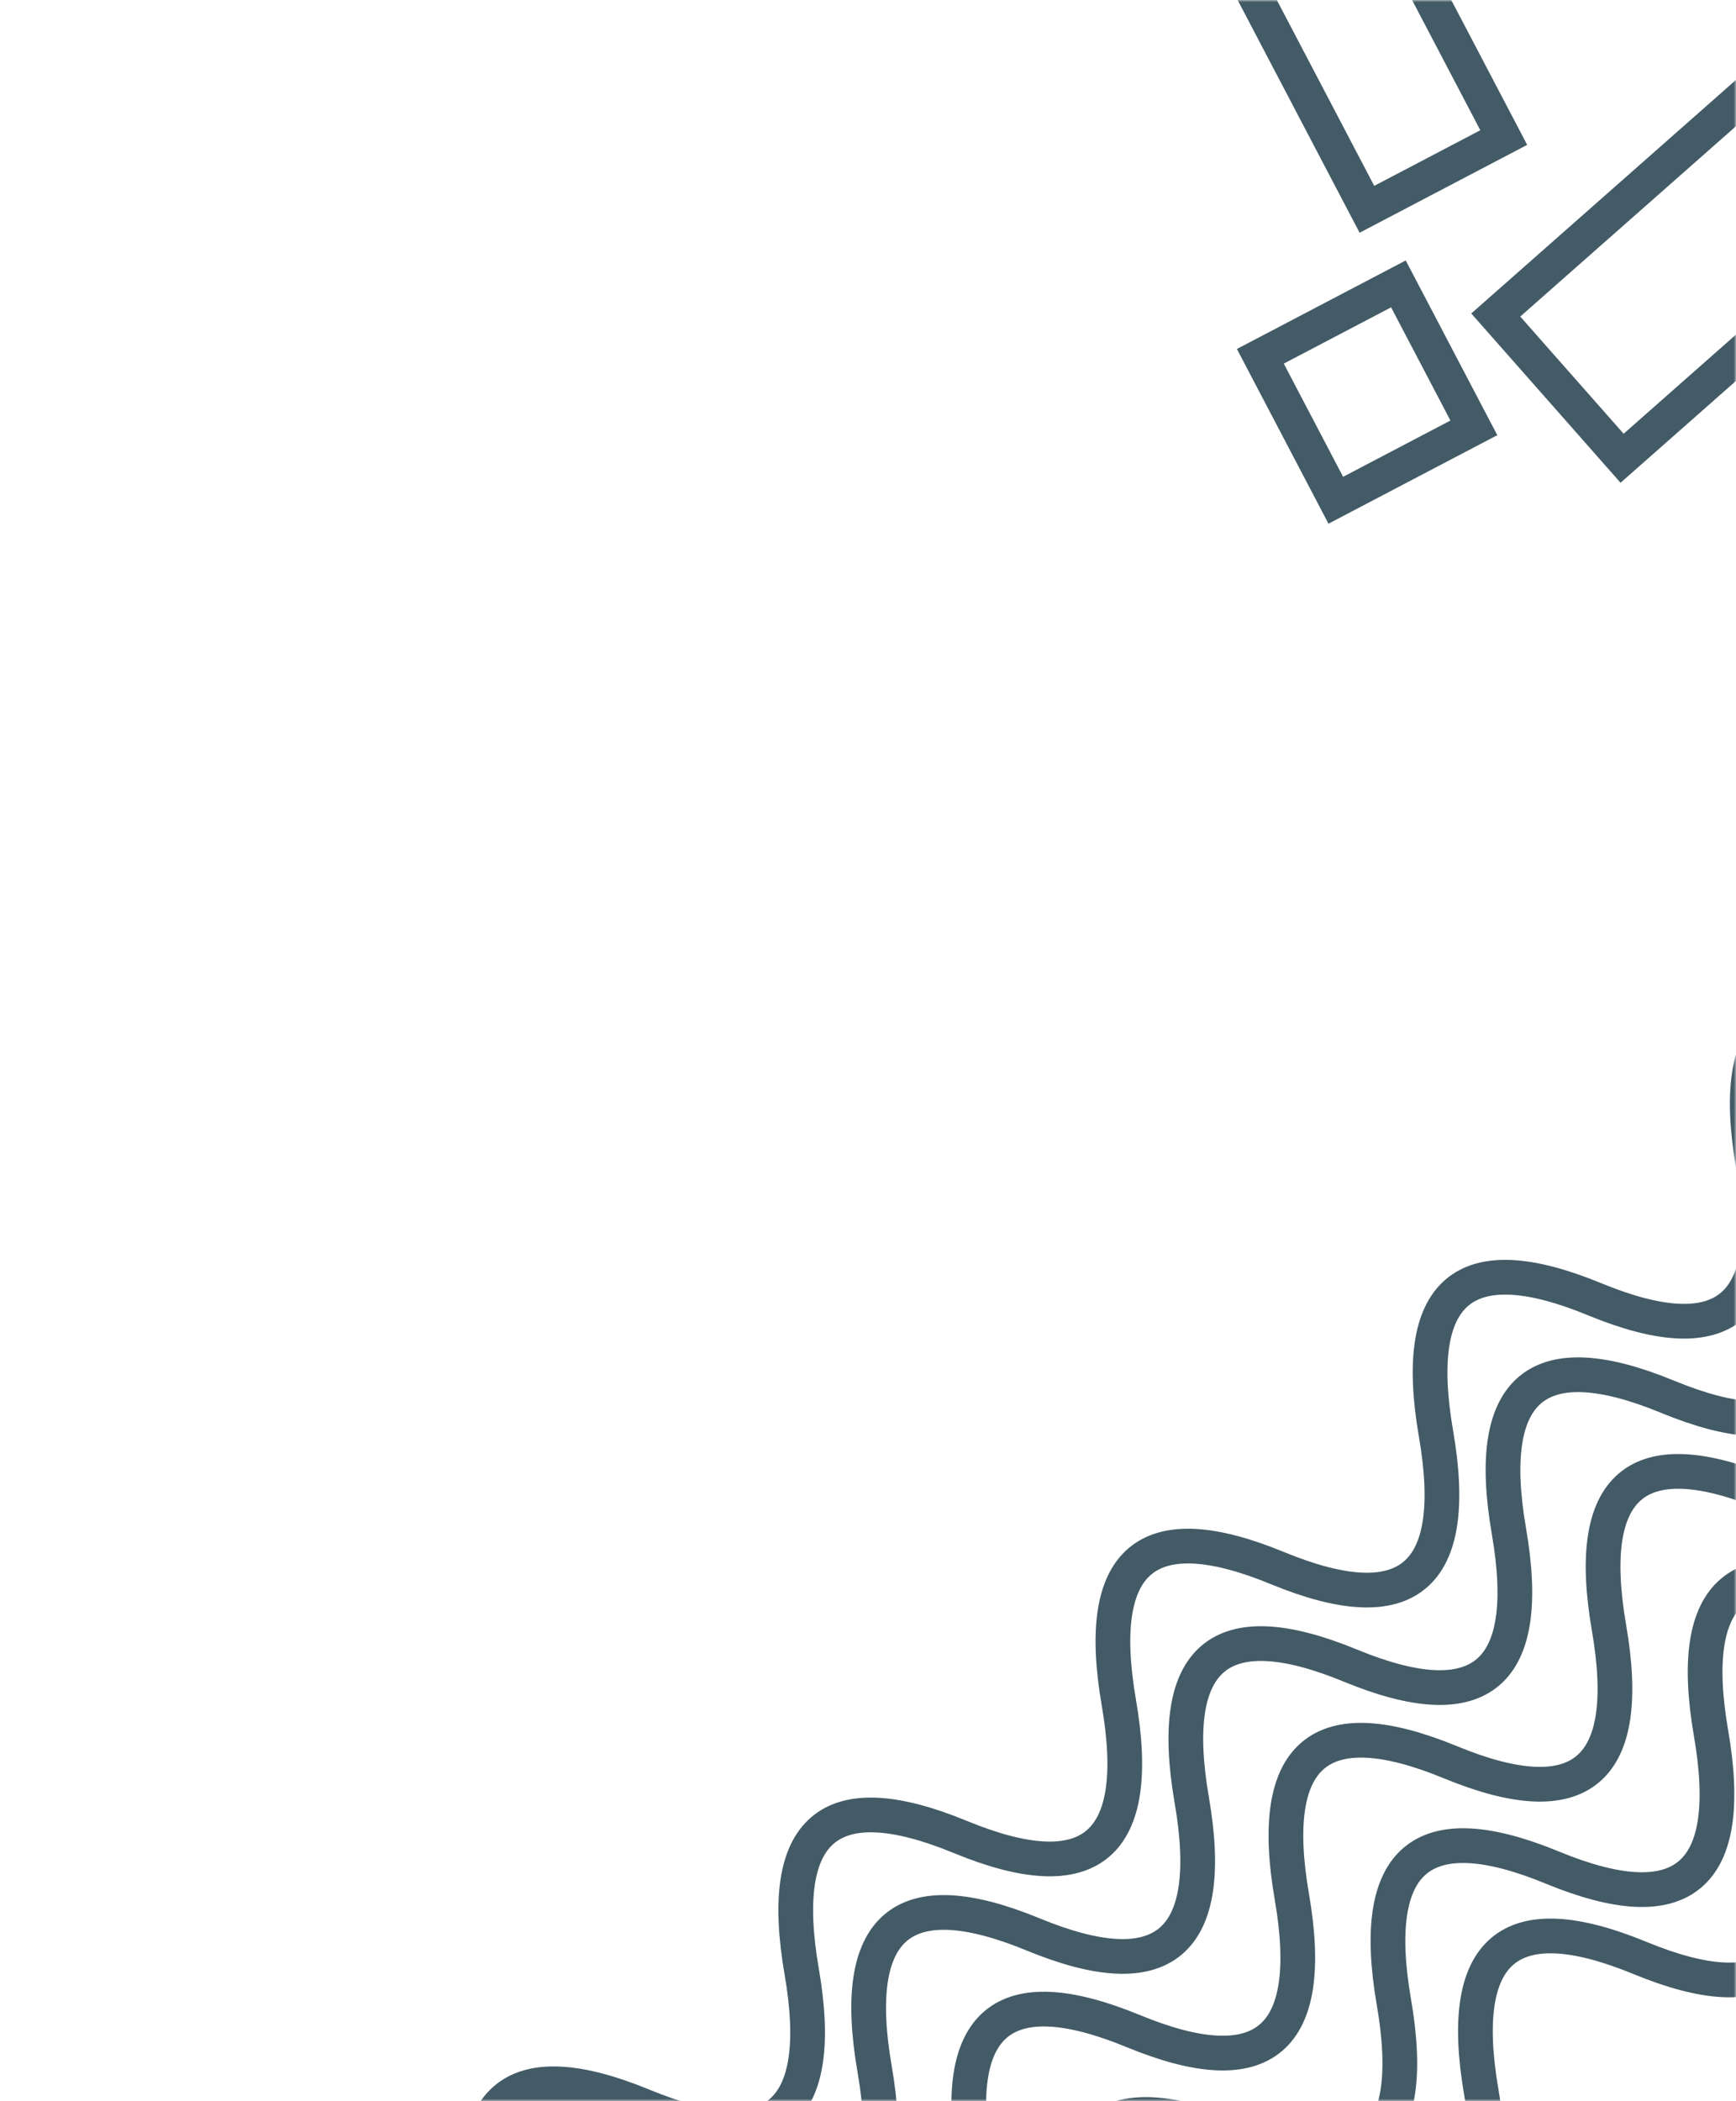 <svg width="400" height="484" viewBox="0 0 400 484" fill="none" xmlns="http://www.w3.org/2000/svg">
<mask id="mask0_1_34" style="mask-type:alpha" maskUnits="userSpaceOnUse" x="0" y="0" width="400" height="484">
<rect width="400" height="484" fill="#FFC6AC"/>
</mask>
<g mask="url(#mask0_1_34)">
<path d="M111.636 516.074C105.931 483.041 118.111 472.718 148.176 485.107C178.241 497.495 190.421 487.172 184.716 454.139C179.011 421.106 191.191 410.783 221.256 423.172C251.321 435.56 263.501 425.237 257.796 392.204C252.091 359.171 264.271 348.848 294.336 361.237C324.401 373.625 336.581 363.302 330.876 330.269C325.171 297.236 337.351 286.913 367.416 299.301C397.481 311.69 409.66 301.367 403.955 268.334C398.25 235.301 410.43 224.978 440.495 237.366C470.56 249.755 482.74 239.432 477.035 206.399" stroke="#435B66" stroke-width="8"/>
<path d="M128.439 538.534C122.734 505.5 134.914 495.178 164.979 507.566C195.044 519.954 207.224 509.632 201.519 476.599C195.814 443.565 207.994 433.243 238.059 445.631C268.124 458.019 280.304 447.697 274.599 414.664C268.894 381.63 281.074 371.308 311.139 383.696C341.204 396.084 353.384 385.762 347.679 352.728C341.974 319.695 354.154 309.373 384.219 321.761C414.284 334.149 426.464 323.827 420.758 290.793C415.053 257.76 427.233 247.438 457.298 259.826C487.363 272.214 499.543 261.892 493.838 228.858" stroke="#435B66" stroke-width="8"/>
<path d="M151.5 560.8C145.795 527.767 157.975 517.445 188.04 529.833C218.105 542.221 230.285 531.899 224.58 498.865C218.875 465.832 231.055 455.509 261.12 467.898C291.185 480.286 303.365 469.964 297.66 436.93C291.955 403.897 304.135 393.574 334.2 405.963C364.265 418.351 376.445 408.028 370.74 374.995C365.035 341.962 377.215 331.639 407.28 344.028C437.345 356.416 449.525 346.093 443.82 313.06C438.114 280.027 450.294 269.704 480.359 282.093C510.424 294.481 522.604 284.158 516.899 251.125" stroke="#435B66" stroke-width="8"/>
<path d="M175.011 585.076C169.306 552.043 181.486 541.72 211.551 554.109C241.616 566.497 253.796 556.174 248.091 523.141C242.386 490.108 254.566 479.785 284.631 492.174C314.696 504.562 326.876 494.239 321.171 461.206C315.466 428.173 327.646 417.85 357.71 430.239C387.775 442.627 399.955 432.304 394.25 399.271C388.545 366.238 400.725 355.915 430.79 368.303C460.855 380.692 473.035 370.369 467.33 337.336C461.625 304.303 473.805 293.98 503.87 306.368C533.935 318.757 546.115 308.434 540.41 275.401" stroke="#435B66" stroke-width="8"/>
<path d="M195.163 605.884C189.458 572.851 201.638 562.528 231.703 574.916C261.768 587.305 273.948 576.982 268.243 543.949C262.538 510.916 274.718 500.593 304.783 512.981C334.848 525.37 347.028 515.047 341.323 482.014C335.618 448.981 347.798 438.658 377.862 451.046C407.927 463.435 420.107 453.112 414.402 420.079C408.697 387.046 420.877 376.723 450.942 389.111C481.007 401.5 493.187 391.177 487.482 358.144C481.777 325.11 493.957 314.788 524.022 327.176C554.087 339.565 566.267 329.242 560.562 296.209" stroke="#435B66" stroke-width="8"/>
<rect x="290.4" y="82.079" width="35.92" height="37.444" transform="rotate(-27.667 290.4 82.079)" stroke="#435B66" stroke-width="8"/>
<rect x="284.4" y="-10.072" width="35.596" height="65.812" transform="rotate(-27.667 284.4 -10.072)" stroke="#435B66" stroke-width="8"/>
<rect x="404.638" y="19.646" width="44" height="80" transform="rotate(48.582 404.638 19.646)" stroke="#435B66" stroke-width="8"/>
</g>
</svg>
